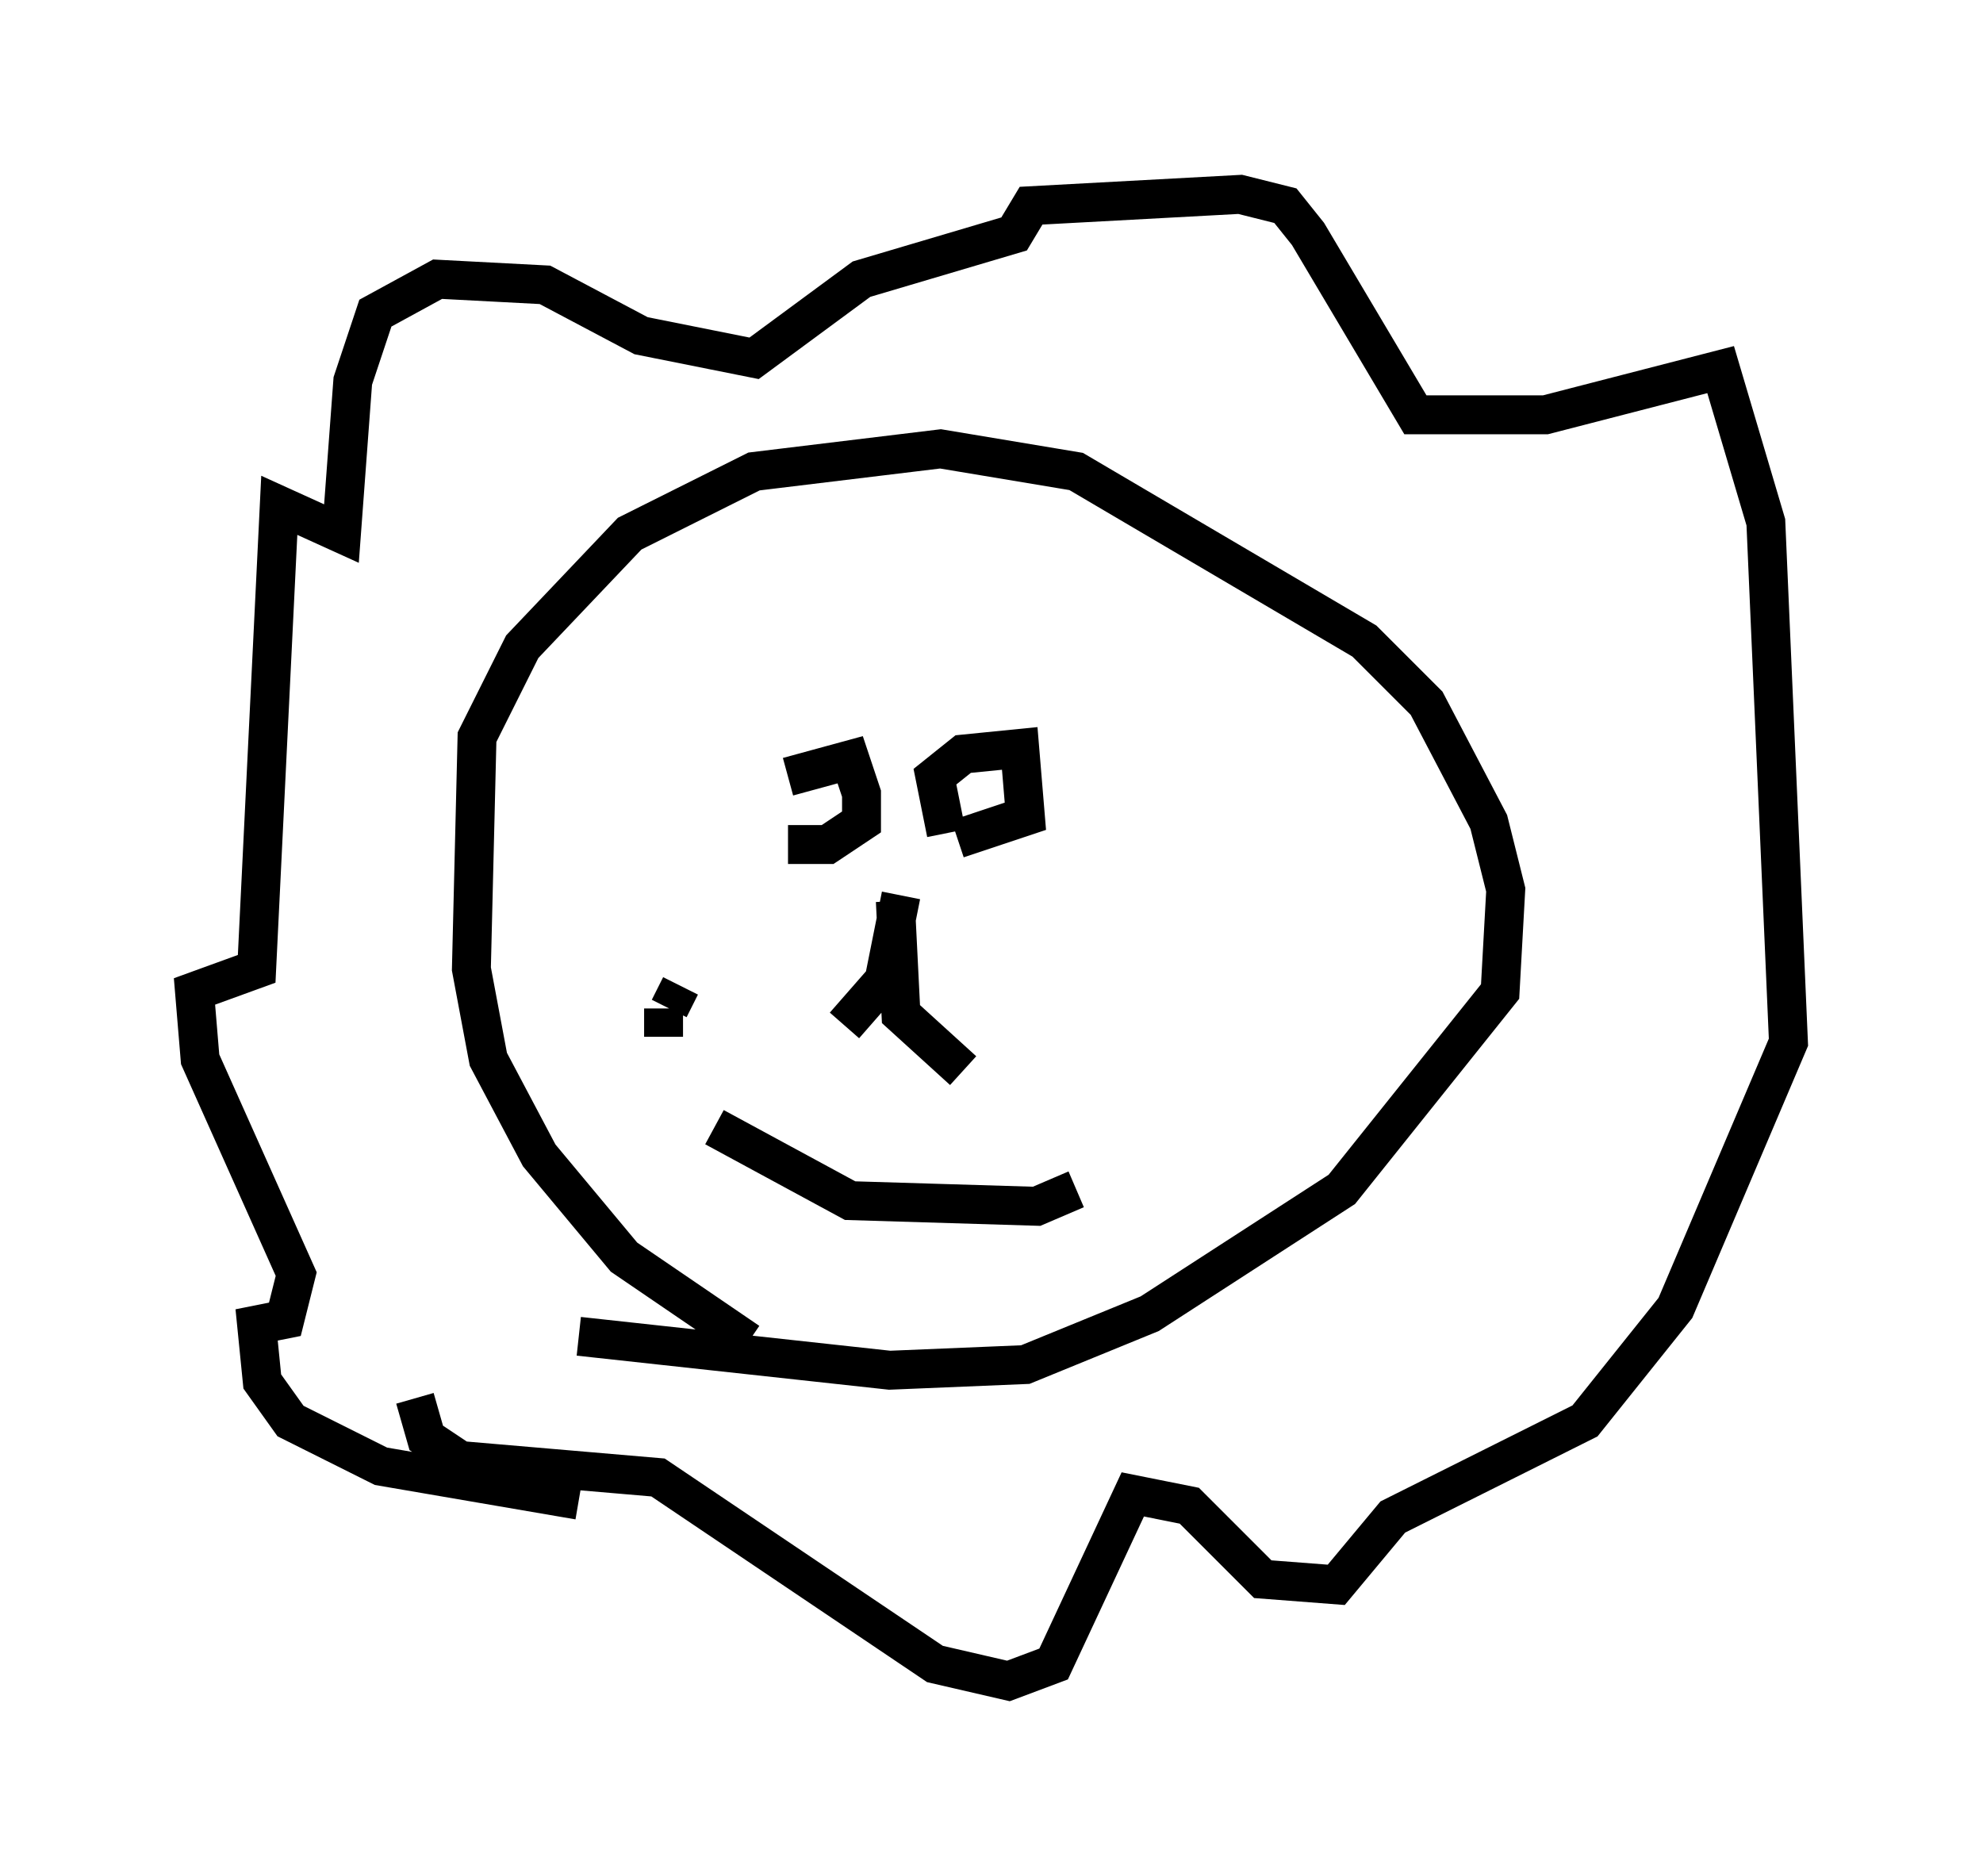 <?xml version="1.0" encoding="utf-8" ?>
<svg baseProfile="full" height="48.201" version="1.1" width="50.961" xmlns="http://www.w3.org/2000/svg" xmlns:ev="http://www.w3.org/2001/xml-events" xmlns:xlink="http://www.w3.org/1999/xlink"><defs /><rect fill="white" height="48.201" width="50.961" x="0" y="0" /><path d="M20.542, 21.413 m-0.291, -1.453 l1.598, -0.436 0.291, 0.872 l0.0, 0.726 -0.872, 0.581 l-1.017, 0.0 m4.067, -0.291 l-0.291, -1.453 0.726, -0.581 l1.453, -0.145 0.145, 1.743 l-1.743, 0.581 m-1.453, 1.453 l-0.436, 2.179 -1.017, 1.162 m1.307, -3.196 l0.145, 2.905 1.598, 1.453 m-6.246, -3.05 l0.0, 0.0 m0.0, -0.145 l0.0, 0.0 m-0.872, 2.034 l0.0, 0.0 m1.888, 0.0 l0.0, 0.0 m-1.598, 0.145 l0.0, 0.0 m-0.145, 0.145 l0.0, 0.0 m1.453, 0.0 l0.0, 0.0 m-2.034, 0.0 l0.0, 0.0 m-0.145, 0.0 l0.0, 0.0 m0.0, 0.0 l0.0, -0.726 m0.145, 0.0 l0.291, -0.581 m0.872, 3.631 l3.486, 1.888 4.793, 0.145 l1.017, -0.436 m-8.425, 3.922 l-3.196, -2.179 -2.179, -2.615 l-1.307, -2.469 -0.436, -2.324 l0.145, -5.955 1.162, -2.324 l2.76, -2.905 3.196, -1.598 l4.793, -0.581 3.486, 0.581 l7.408, 4.358 1.598, 1.598 l1.598, 3.05 0.436, 1.743 l-0.145, 2.615 -4.067, 5.084 l-4.939, 3.196 -3.196, 1.307 l-3.486, 0.145 -7.989, -0.872 m0.0, 4.212 l-5.084, -0.872 -2.324, -1.162 l-0.726, -1.017 -0.145, -1.453 l0.726, -0.145 0.291, -1.162 l-2.469, -5.52 -0.145, -1.743 l1.598, -0.581 0.581, -11.911 l1.598, 0.726 0.291, -3.922 l0.581, -1.743 1.598, -0.872 l2.76, 0.145 2.469, 1.307 l2.905, 0.581 2.76, -2.034 l3.922, -1.162 0.436, -0.726 l5.374, -0.291 1.162, 0.291 l0.581, 0.726 2.76, 4.648 l3.341, 0.0 4.503, -1.162 l1.162, 3.922 0.581, 13.363 l-2.905, 6.827 -2.324, 2.905 l-4.939, 2.469 -1.453, 1.743 l-1.888, -0.145 -1.888, -1.888 l-1.453, -0.291 -2.034, 4.358 l-1.162, 0.436 -1.888, -0.436 l-7.117, -4.793 -5.084, -0.436 l-0.872, -0.581 -0.291, -1.017 " fill="none" stroke="black" stroke-width="1" /></svg>